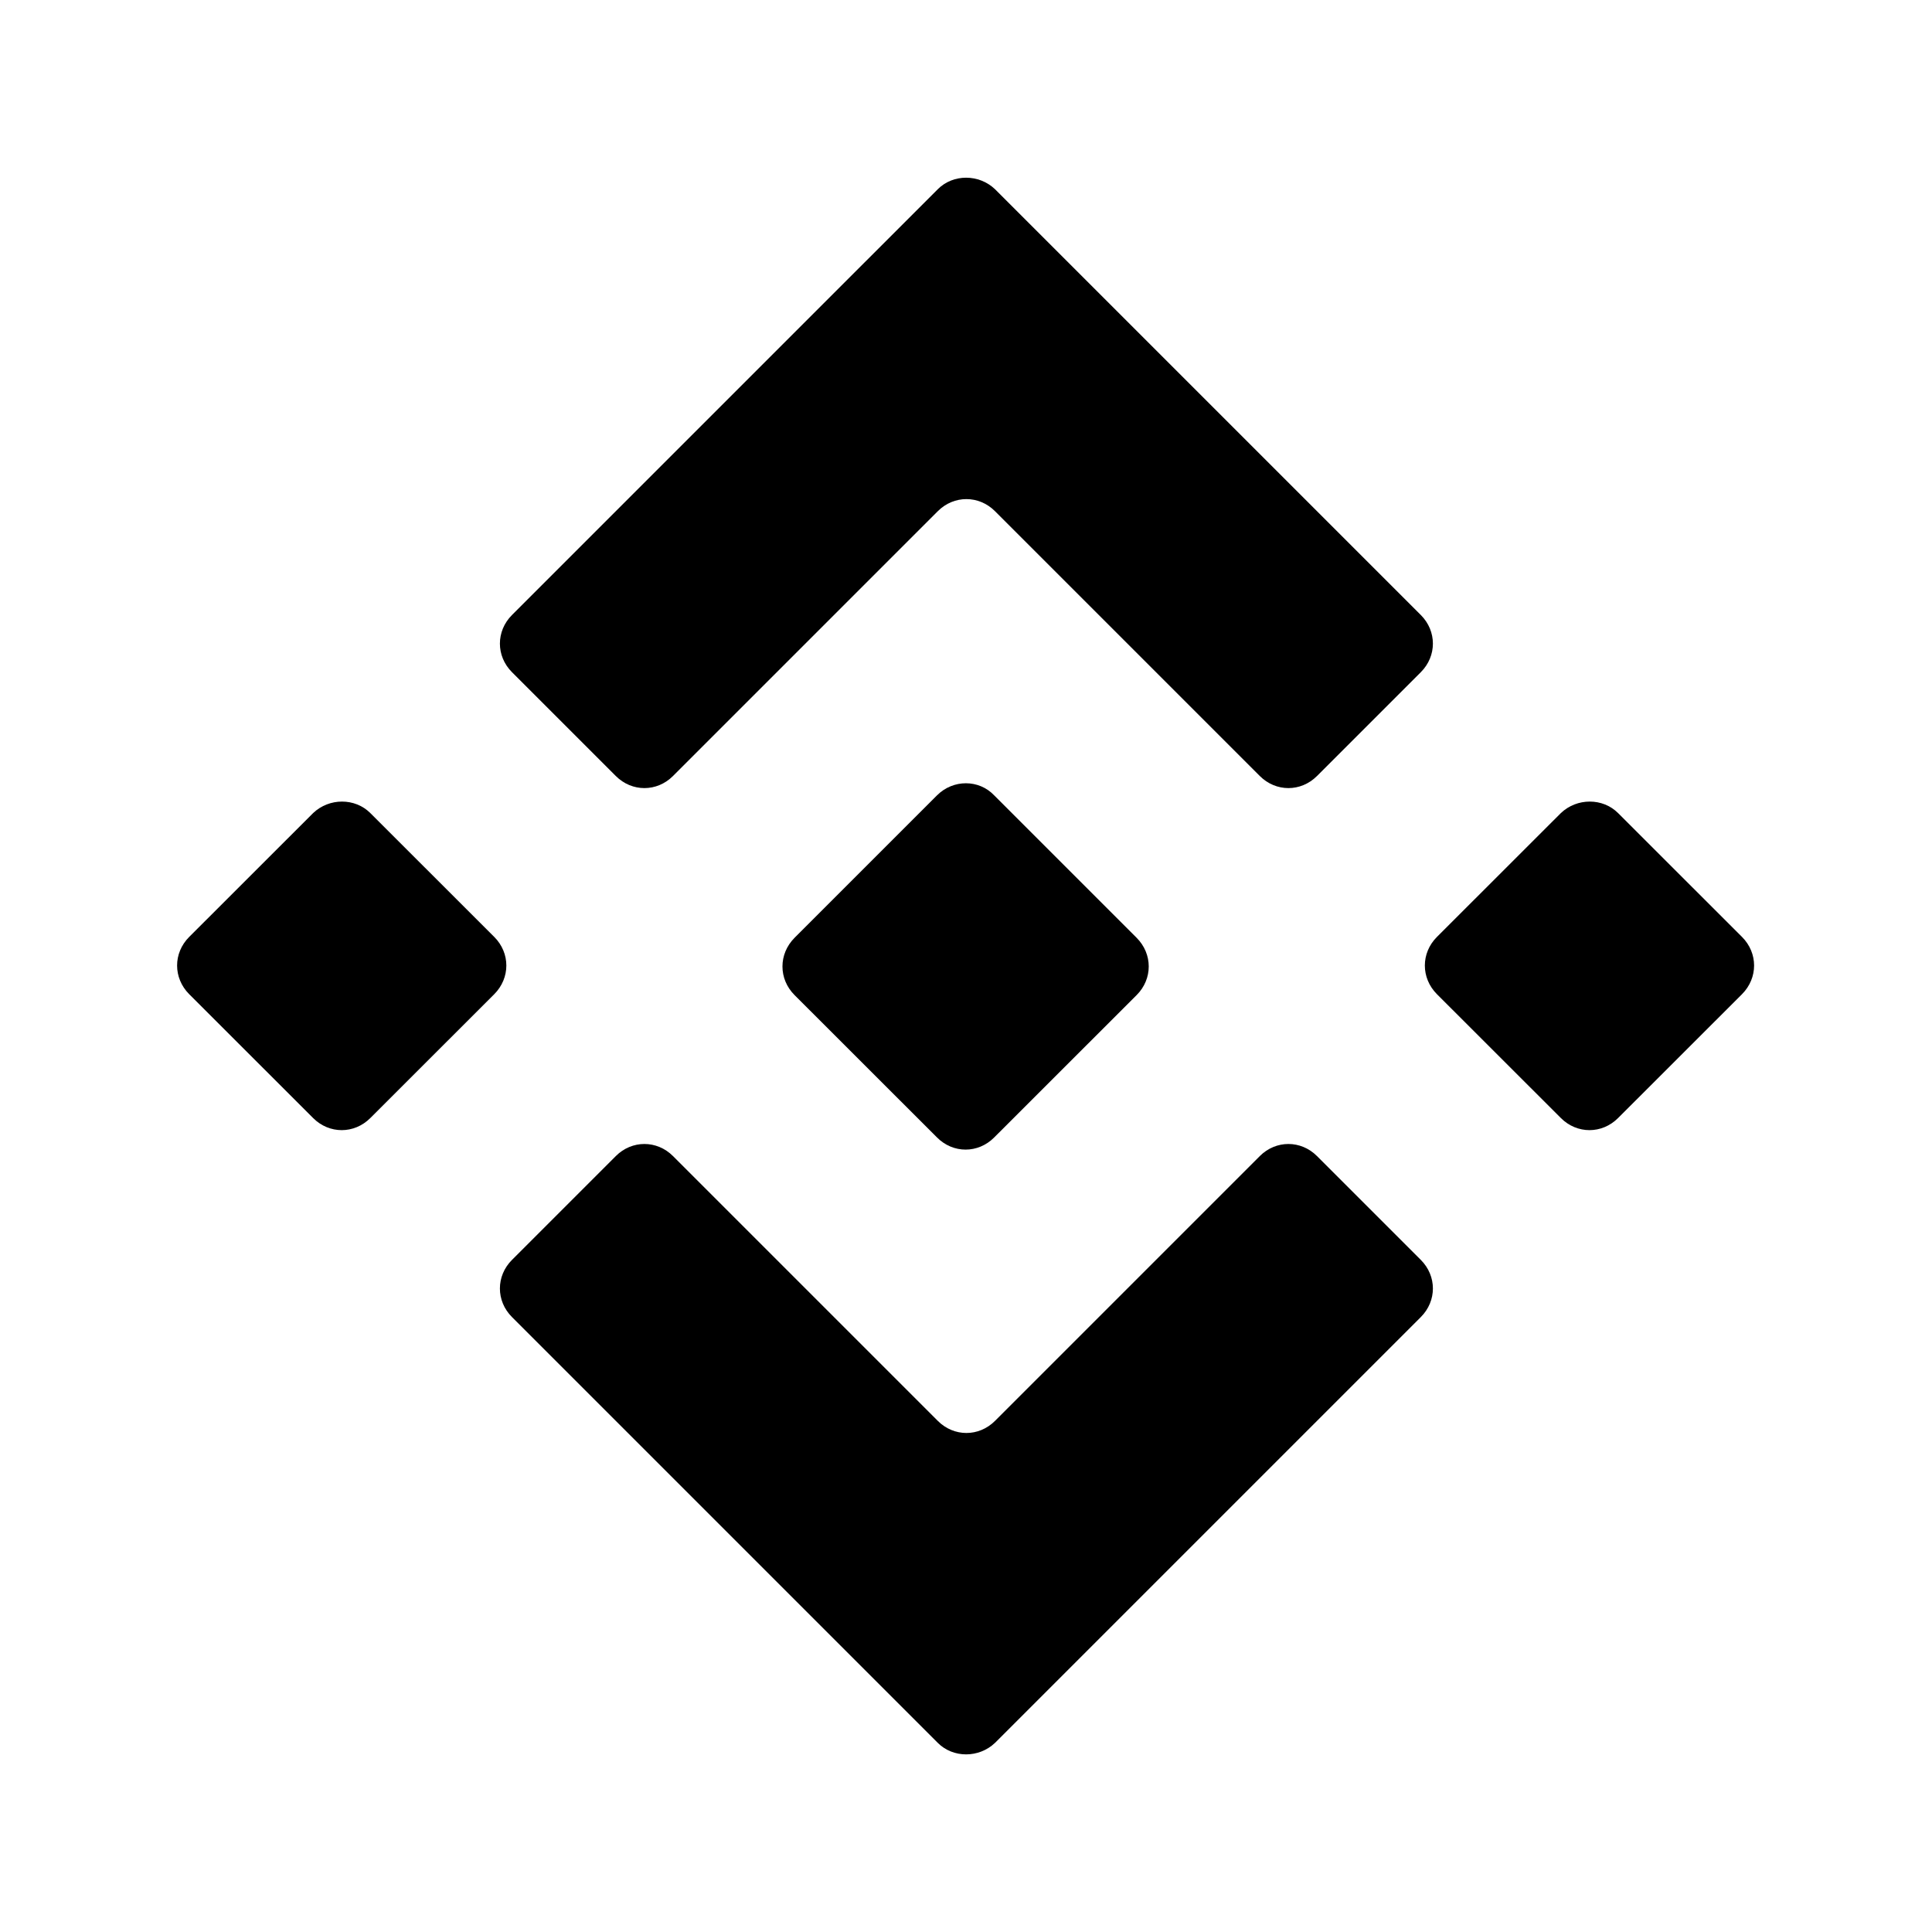 <svg width="24" height="24" viewBox="0 0 24 24"  xmlns="http://www.w3.org/2000/svg">
<path d="M11.65 2.35L6.36 7.64C6.16 7.84 6.16 8.15 6.36 8.35L7.65 9.64C7.85 9.84 8.16 9.84 8.36 9.64L11.65 6.35C11.85 6.15 12.16 6.15 12.36 6.35L15.65 9.64C15.85 9.84 16.16 9.84 16.36 9.64L17.65 8.35C17.85 8.15 17.85 7.84 17.65 7.64L12.36 2.35C12.16 2.16 11.84 2.16 11.65 2.35Z" />
<path d="M11.65 21.651L6.36 16.361C6.16 16.161 6.16 15.851 6.36 15.651L7.65 14.361C7.85 14.161 8.16 14.161 8.36 14.361L11.65 17.651C11.85 17.851 12.16 17.851 12.36 17.651L15.65 14.361C15.85 14.161 16.16 14.161 16.36 14.361L17.65 15.651C17.85 15.851 17.85 16.161 17.65 16.361L12.36 21.651C12.16 21.841 11.84 21.841 11.65 21.651Z" />
<path d="M20.1 10.1L21.64 11.639C21.84 11.839 21.84 12.149 21.64 12.35L20.1 13.889C19.9 14.089 19.59 14.089 19.39 13.889L17.85 12.35C17.65 12.149 17.65 11.839 17.85 11.639L19.39 10.1C19.59 9.91 19.91 9.91 20.1 10.1Z" />
<path d="M4.6 10.1L6.14 11.639C6.34 11.839 6.34 12.149 6.14 12.35L4.6 13.889C4.4 14.089 4.09 14.089 3.89 13.889L2.35 12.35C2.15 12.149 2.15 11.839 2.35 11.639L3.89 10.1C4.09 9.91 4.41 9.91 4.6 10.1Z" />
<path d="M12.35 9.88L14.12 11.65C14.32 11.851 14.32 12.161 14.12 12.361L12.35 14.13C12.15 14.331 11.84 14.331 11.64 14.13L9.87 12.361C9.67 12.161 9.67 11.851 9.87 11.65L11.64 9.88C11.84 9.68 12.16 9.68 12.35 9.88Z" />
</svg>
